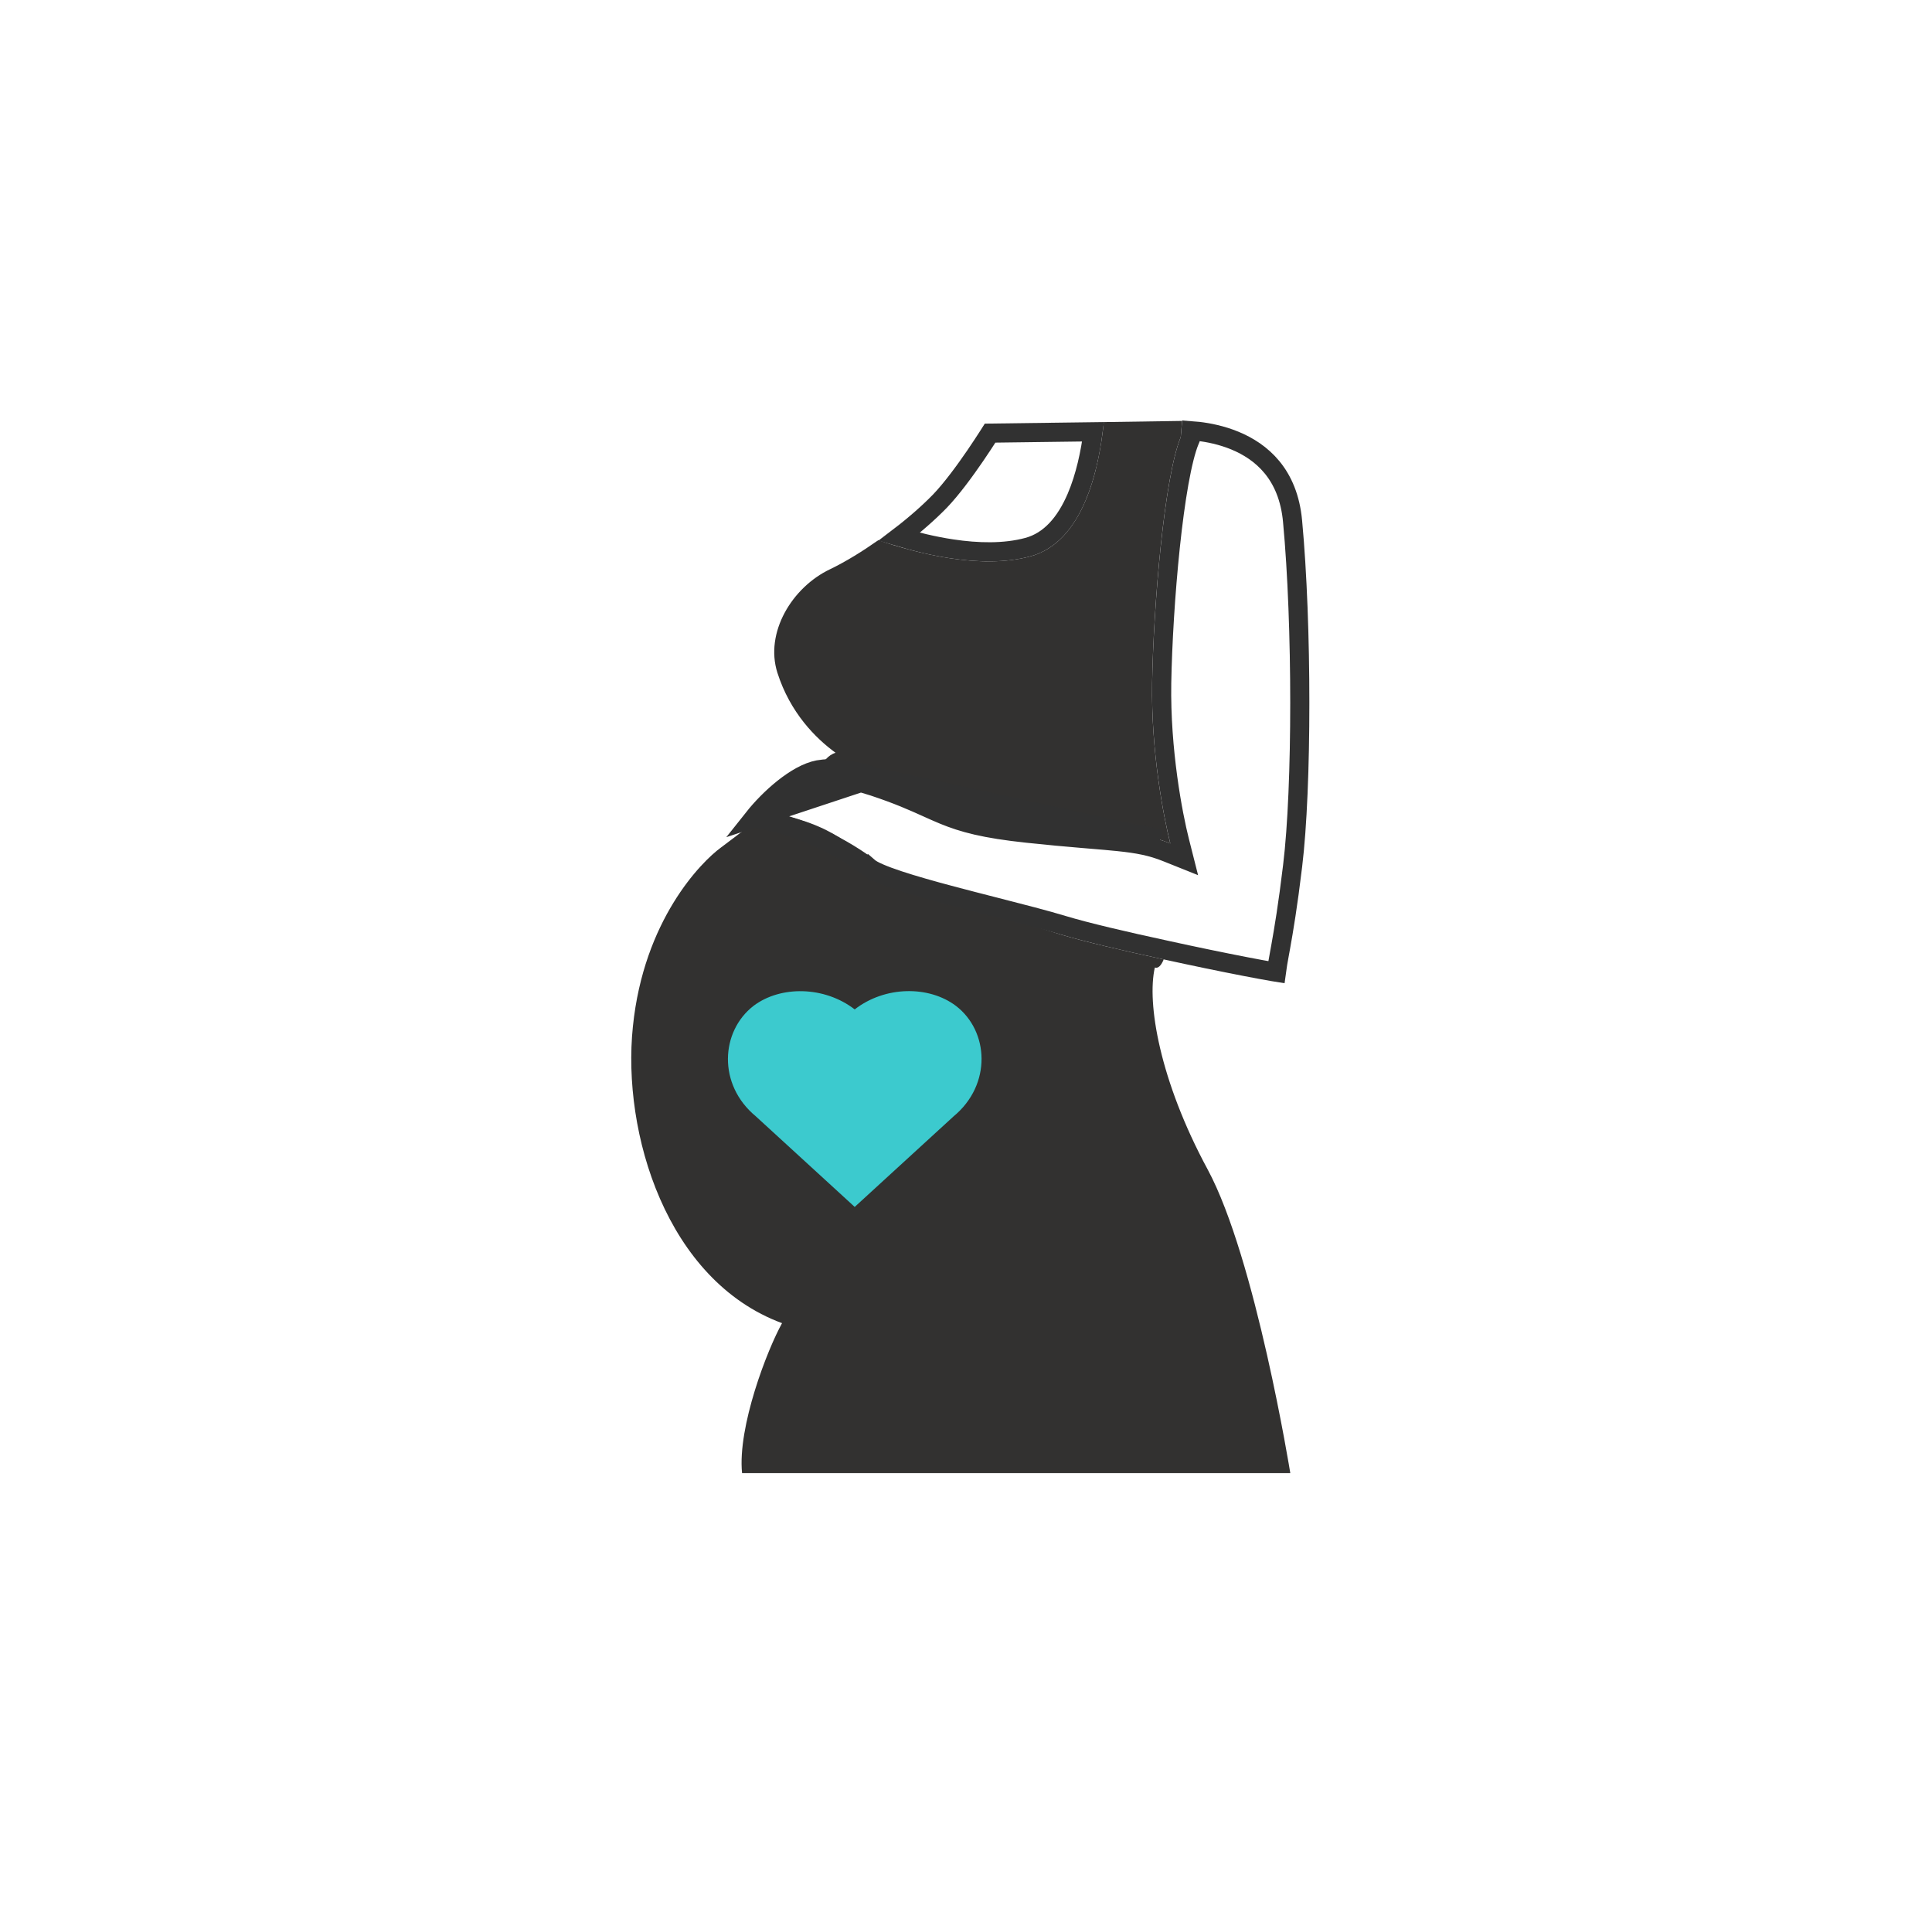 <?xml version="1.0" encoding="UTF-8"?>
<svg xmlns="http://www.w3.org/2000/svg" width="101" height="100" viewBox="0 0 101 100" fill="none">
  <path d="M67.454 77H38.793C38.55 74.575 40.116 70.534 40.884 69.16C34.843 66.928 32.509 59.219 33.085 53.663C33.651 48.096 36.651 45.056 37.691 44.298C38.49 43.712 39.237 43.075 40.177 42.51C43.571 42.914 45.107 44.783 45.107 44.783C46.178 45.672 52.633 47.985 55.452 48.844C56.614 49.198 58.725 49.693 60.837 50.147C60.705 50.46 60.554 50.632 60.372 50.572C59.948 52.42 60.614 56.461 63.13 61.119C65.645 65.786 67.454 77 67.454 77Z" fill="#323130"></path>
  <path d="M61.725 22.85C60.866 24.921 60.3 31.619 60.23 35.69C60.169 39.277 60.826 42.691 61.179 44.086C59.462 43.399 58.23 43.53 53.764 43.055C49.299 42.58 49.582 41.873 45.823 40.63C44.48 40.186 43.51 40.105 42.773 40.236C43.035 39.812 43.298 39.459 43.682 39.347C42.641 38.59 41.308 37.256 40.641 35.165C39.974 33.074 41.398 30.7 43.399 29.75C44.237 29.346 45.096 28.81 45.914 28.235C47.965 28.932 51.259 29.78 53.855 29.083C56.643 28.336 57.462 24.486 57.704 22.062L61.796 22.001L61.725 22.85Z" fill="#323130"></path>
  <path d="M57.143 22.569C57.003 23.653 56.745 24.908 56.275 26.004C55.718 27.3 54.905 28.284 53.725 28.6L53.725 28.6C52.52 28.924 51.124 28.894 49.755 28.687C48.78 28.54 47.835 28.306 47.007 28.059C47.844 27.422 48.582 26.764 49.132 26.199L49.132 26.199L49.134 26.197C49.761 25.543 50.457 24.587 50.987 23.813C51.254 23.422 51.483 23.071 51.646 22.817C51.689 22.751 51.727 22.691 51.76 22.639L57.143 22.569Z" stroke="#313131" stroke-miterlimit="10"></path>
  <path d="M45.825 40.63C44.481 40.186 43.512 40.105 42.774 40.236C41.625 40.454 40.205 41.745 39.402 42.757L45.825 40.63ZM45.825 40.63C47.146 41.067 47.968 41.438 48.672 41.756C49.971 42.342 50.87 42.747 53.766 43.055C55.112 43.198 56.164 43.286 57.025 43.358C58.699 43.498 59.646 43.578 60.617 43.884L45.825 40.63ZM67.575 45.258L67.575 45.259C67.329 47.313 67.108 48.614 66.949 49.504C66.928 49.621 66.908 49.732 66.888 49.838C66.818 50.224 66.761 50.541 66.725 50.816C66.669 50.807 66.609 50.797 66.546 50.787C66.173 50.723 65.676 50.632 65.094 50.519C63.93 50.294 62.436 49.986 60.945 49.659L60.943 49.658C58.831 49.204 56.738 48.712 55.599 48.366C54.682 48.087 53.382 47.754 52.017 47.405C51.267 47.213 50.498 47.017 49.764 46.821C48.718 46.544 47.737 46.267 46.954 46.007C46.563 45.877 46.228 45.753 45.963 45.637C45.689 45.518 45.525 45.422 45.447 45.358L45.447 45.358L45.439 45.351L45.128 45.742C45.439 45.351 45.439 45.351 45.439 45.351L45.439 45.351L45.438 45.35L45.436 45.348L45.428 45.342L45.402 45.322C45.379 45.304 45.346 45.28 45.304 45.248C45.219 45.186 45.096 45.097 44.938 44.991C44.623 44.777 44.169 44.49 43.605 44.19C42.663 43.688 41.401 43.143 39.968 42.855C40.258 42.514 40.615 42.148 41.001 41.813C41.659 41.244 42.332 40.83 42.864 40.728C43.492 40.617 44.372 40.677 45.668 41.105L45.668 41.105C46.964 41.534 47.746 41.887 48.443 42.201C48.747 42.338 49.034 42.468 49.341 42.594C50.353 43.008 51.448 43.312 53.713 43.552C54.834 43.672 55.752 43.753 56.525 43.818C56.685 43.832 56.838 43.844 56.986 43.857C57.552 43.904 58.028 43.944 58.452 43.988C59.51 44.098 60.197 44.23 60.995 44.55L61.907 44.915L61.666 43.963C61.32 42.598 60.672 39.229 60.731 35.699C60.767 33.678 60.925 31.001 61.181 28.572C61.309 27.358 61.461 26.212 61.633 25.245C61.807 24.268 61.996 23.506 62.188 23.041L62.218 22.969L62.225 22.891L62.257 22.512C62.37 22.52 62.503 22.531 62.65 22.548C63.169 22.608 63.859 22.742 64.558 23.03C65.933 23.599 67.346 24.762 67.573 27.25L67.573 27.251C68.076 32.64 68.075 41.16 67.575 45.258Z" stroke="#313131" stroke-miterlimit="10"></path>
  <path d="M49.855 58.347L44.813 62.964L44.682 63.085L44.551 62.964L39.51 58.347C37.509 56.69 37.671 53.912 39.388 52.578C40.803 51.508 43.096 51.538 44.682 52.76C46.268 51.528 48.562 51.508 49.976 52.578C51.703 53.902 51.855 56.69 49.855 58.347Z" fill="#3CCACE"></path>
</svg>
